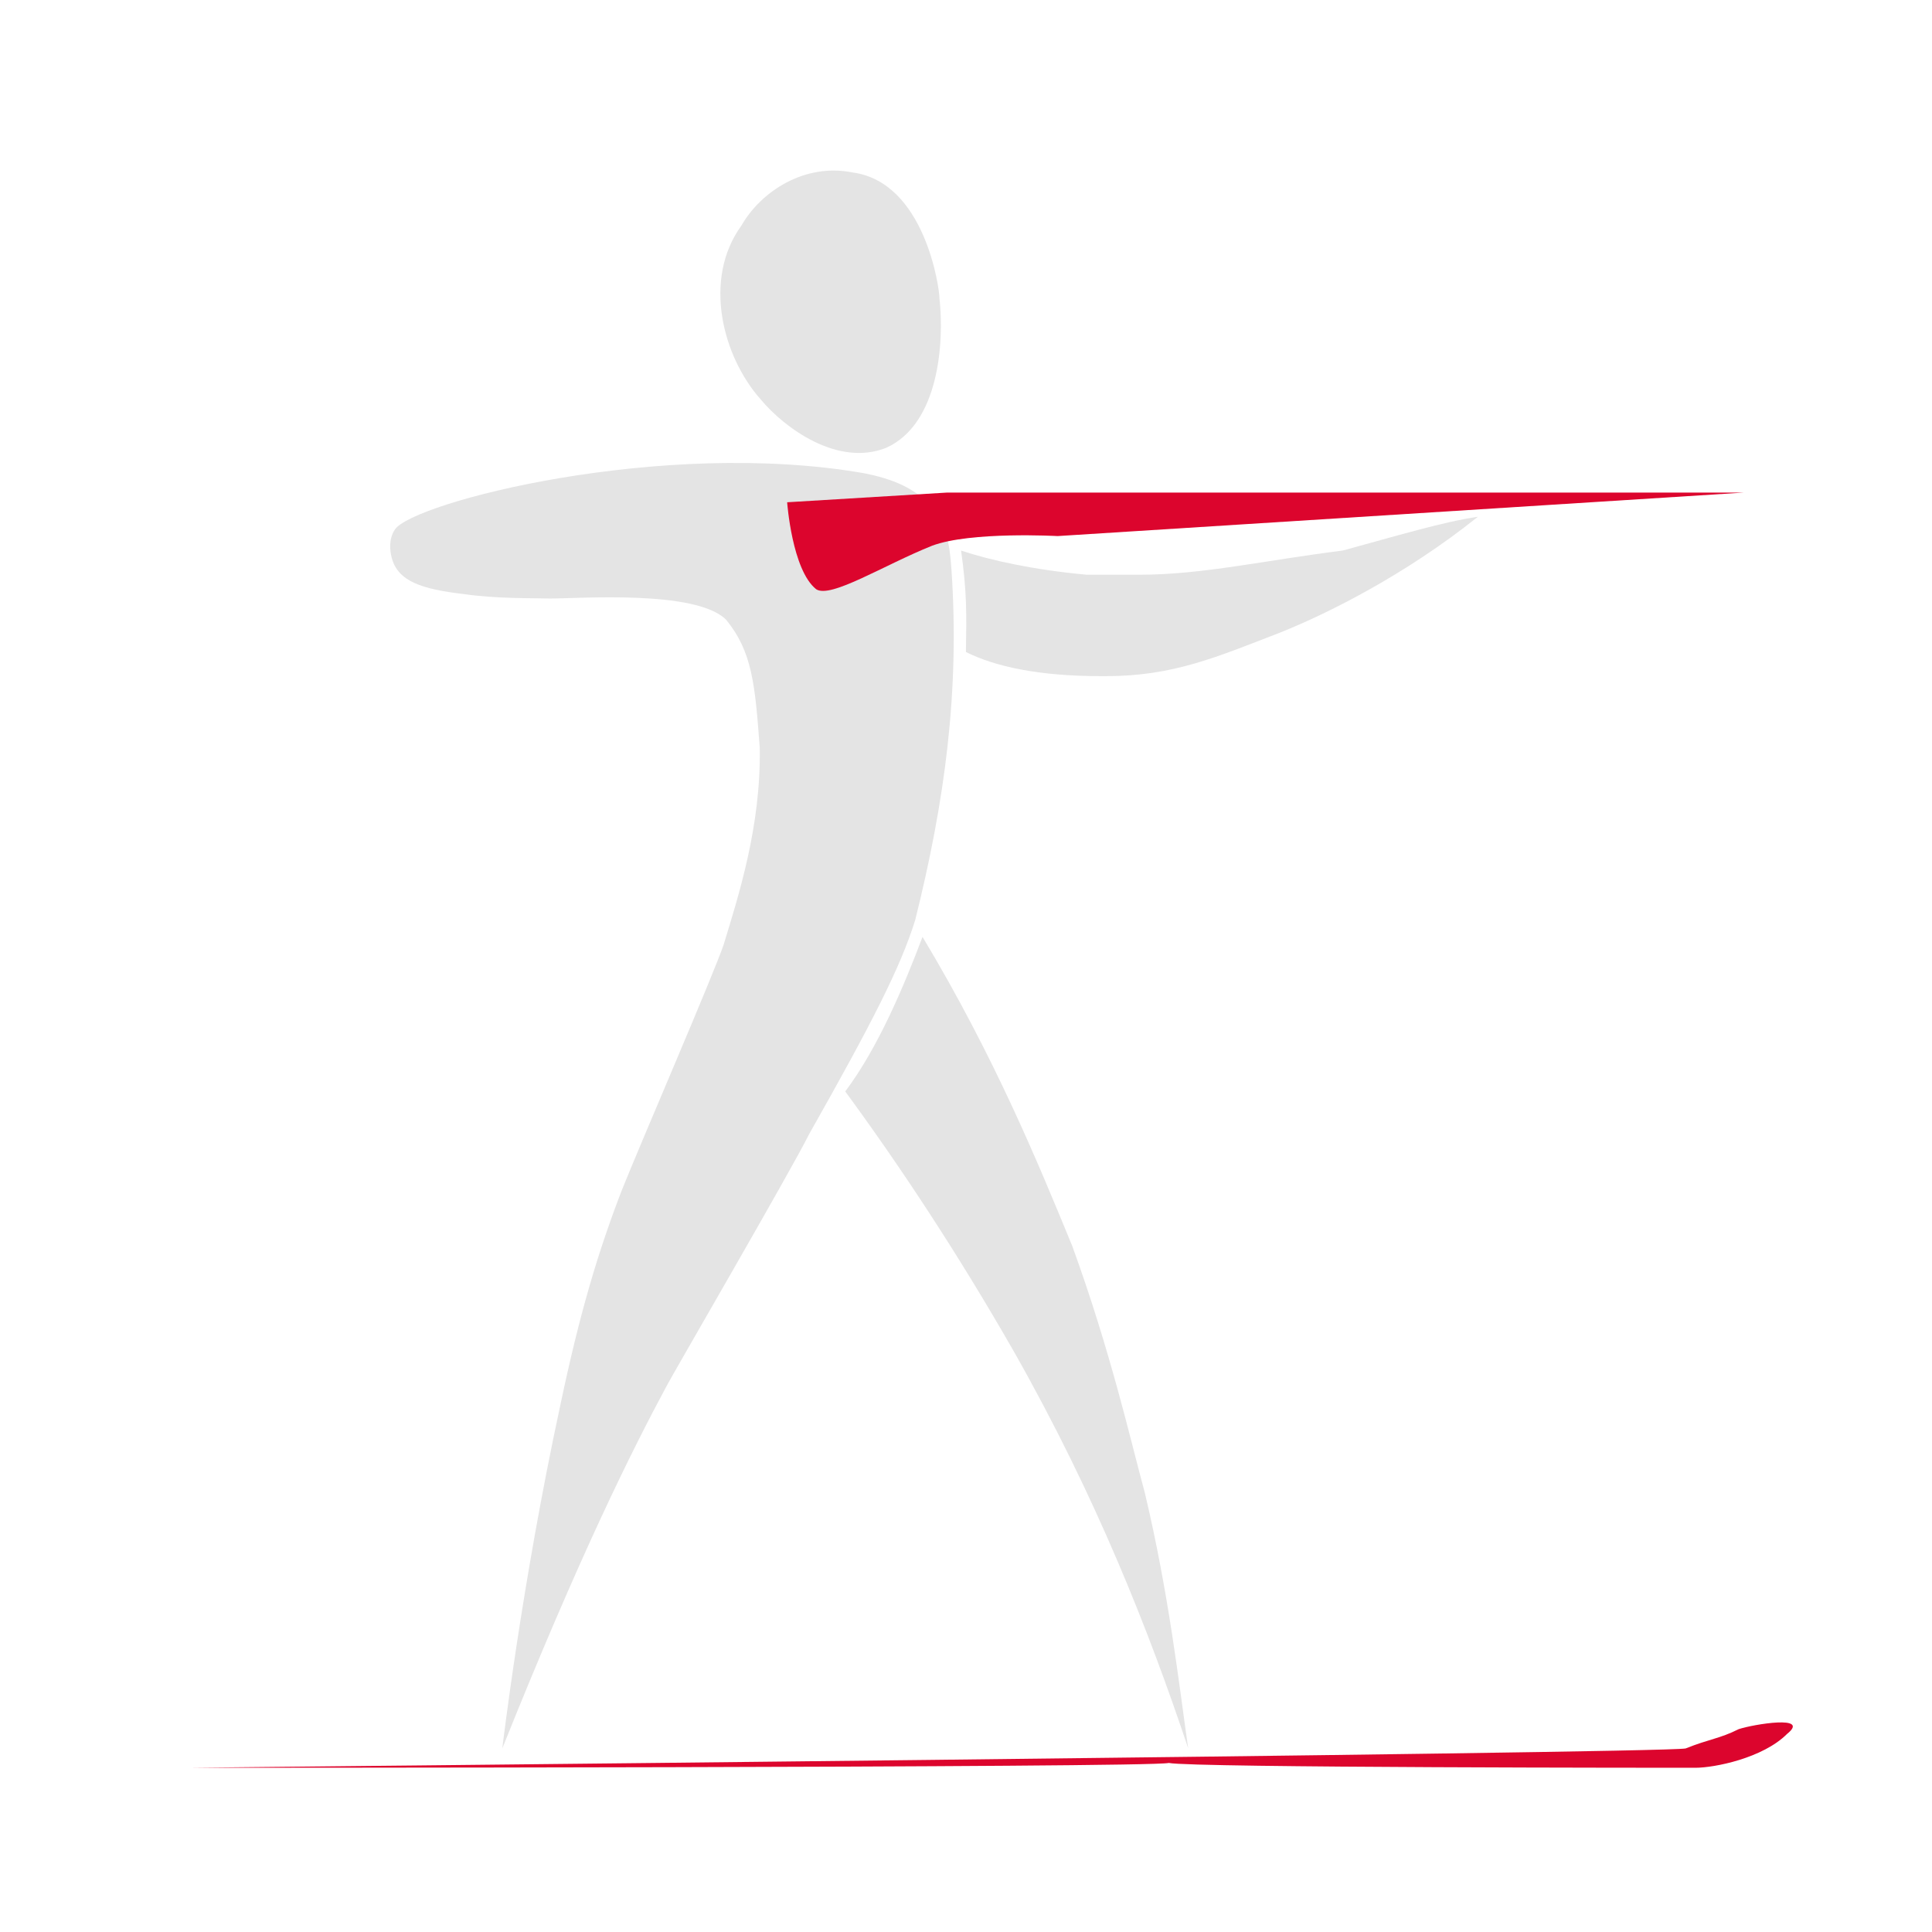 <svg width="70" height="70" viewBox="0 0 70 70" fill="none" xmlns="http://www.w3.org/2000/svg">
<g clip-path="url(#clip0_967_30651)">
<mask id="mask0_967_30651" style="mask-type:luminance" maskUnits="userSpaceOnUse" x="0" y="0" width="71" height="70">
<path d="M70.875 0H0.875V70H70.875V0Z" fill="white"/>
</mask>
<g mask="url(#mask0_967_30651)">
<path d="M38.85 45.145C40.25 48.995 40.95 52.145 41.475 54.07C42.35 57.745 42.7 60.895 43.05 63.345C41.65 59.145 39.725 54.245 36.75 48.995C34.65 45.32 32.55 42.17 30.625 39.545C31.811 37.964 32.739 35.762 33.425 33.945C36.05 38.32 37.625 42.17 38.85 45.145Z" fill="#E4E4E4"/>
<path d="M33.949 18.724C34.264 19.335 34.391 19.429 34.474 20.649C34.774 25.063 34.23 29.044 33.16 33.335C32.625 35.054 31.596 37.059 29.321 41.084C28.621 42.484 24.324 49.874 24.149 50.224C22.924 52.499 20.999 56.349 18.199 63.349C18.199 63.349 18.899 57.399 20.299 50.924C20.999 47.599 21.652 45.404 22.527 43.129C23.227 41.379 25.872 35.267 26.222 34.217C26.747 32.488 27.578 29.935 27.527 27.092C27.357 24.798 27.254 23.606 26.305 22.45C25.196 21.357 20.931 21.692 19.919 21.685C19.254 21.666 18.02 21.699 16.799 21.524C15.28 21.346 14.416 21.064 14.193 20.209C14.121 19.933 14.082 19.53 14.307 19.186C14.949 18.206 23.99 15.865 31.324 17.149C32.163 17.318 33.424 17.674 33.949 18.724Z" fill="#E4E4E4"/>
<path d="M34.038 10.798C34.213 12.373 34.038 15.348 32.113 16.223C30.363 16.923 28.438 15.523 27.563 14.473C26.163 12.898 25.463 10.098 26.863 8.173C27.563 6.948 29.138 5.898 30.888 6.248C33.513 6.598 34.038 10.448 34.038 10.798Z" fill="#E4E4E4"/>
<path d="M53.547 18.723C50.922 20.823 48.122 22.223 46.372 22.923C44.097 23.798 42.522 24.498 40.072 24.498H39.897C37.622 24.498 36.047 24.148 34.997 23.623C35.02 22.229 35.036 21.488 34.822 19.948C35.872 20.298 37.447 20.648 39.372 20.823H41.297C43.572 20.823 45.847 20.298 48.647 19.948C50.572 19.423 52.322 18.898 53.547 18.723Z" fill="#E4E4E4"/>
<path d="M63.169 17.848L38.319 19.423C38.319 19.423 35.169 19.248 33.77 19.773C32.02 20.473 30.095 21.698 29.57 21.348C28.695 20.648 28.52 18.198 28.52 18.198L34.294 17.848H63.169Z" fill="#DC052D"/>
<path d="M6.822 64.05C6.822 64.05 60.197 63.525 61.072 63.35C61.947 63 62.297 63 62.997 62.65C63.522 62.475 65.622 62.125 64.747 62.825C63.872 63.7 62.122 64.05 61.422 64.05C60.722 64.05 43.222 64.05 42.347 63.875C41.647 64.05 6.822 64.05 6.822 64.05Z" fill="#DC052D"/>
</g>
</g>
<defs>
<clipPath id="clip0_967_30651">
<rect width="70" height="70" fill="white"/>
</clipPath>
</defs>
</svg>
